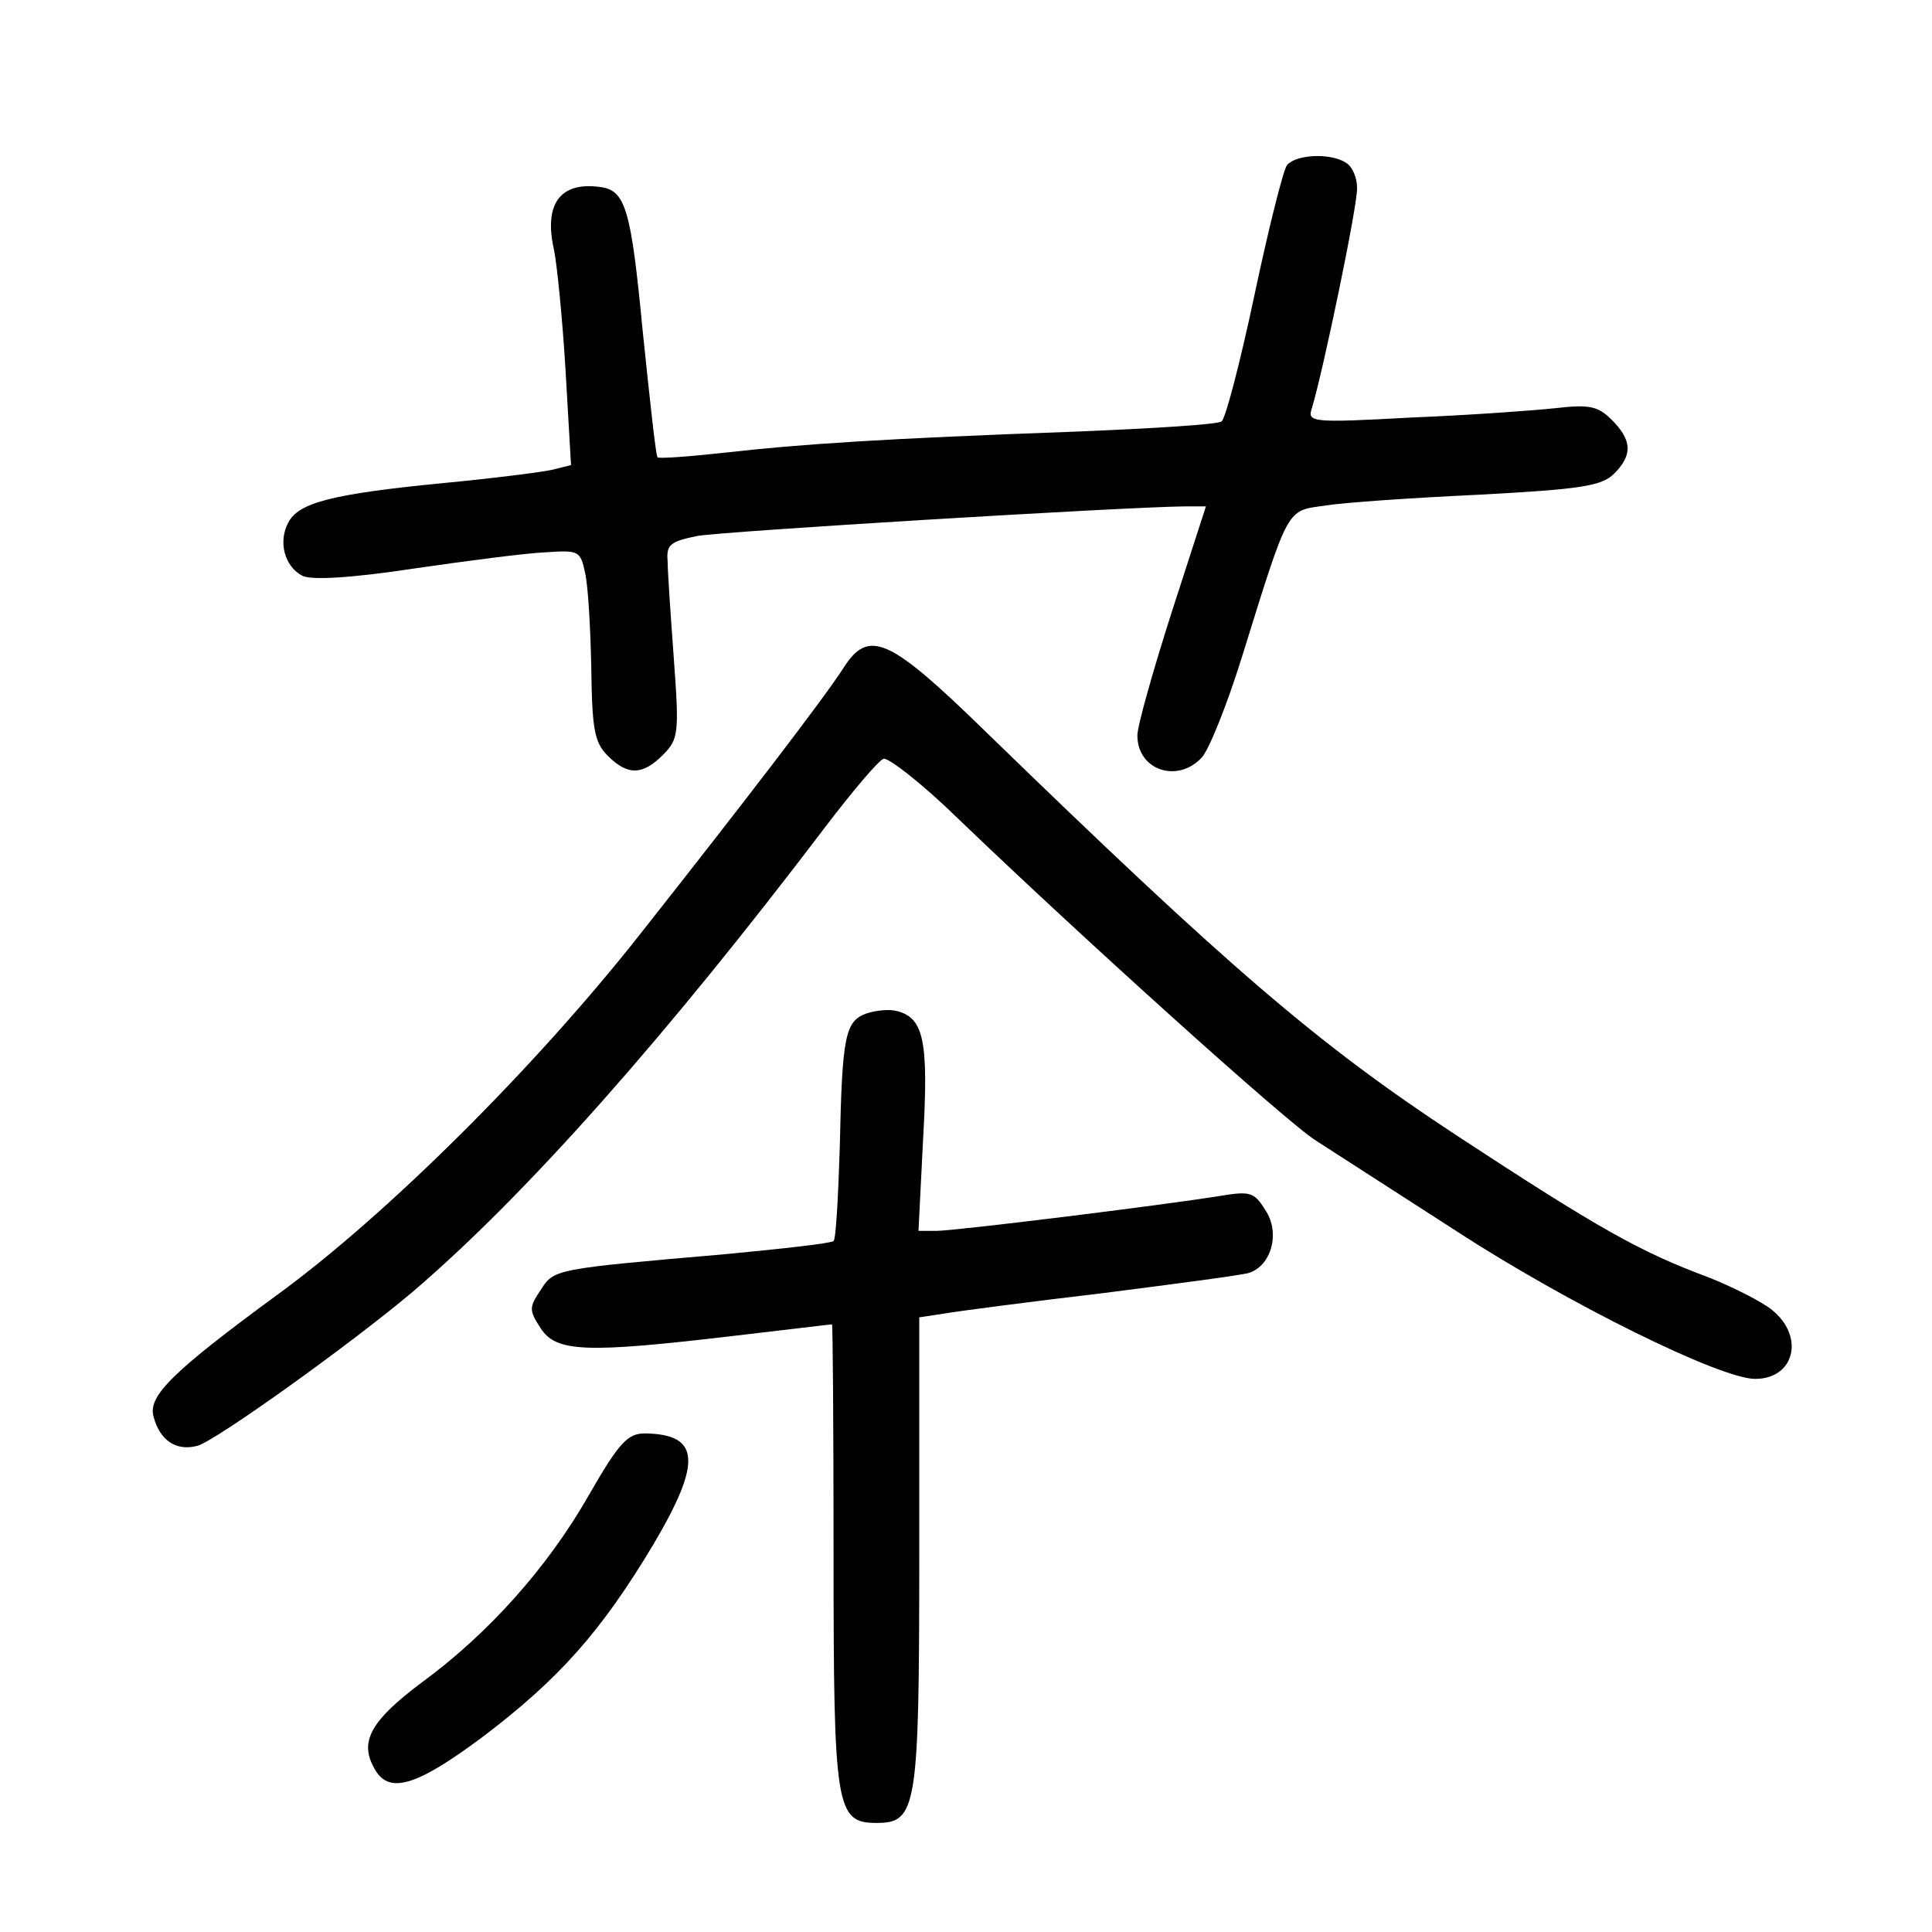 <?xml version="1.0" standalone="no"?>
<!DOCTYPE svg PUBLIC "-//W3C//DTD SVG 20010904//EN"
 "http://www.w3.org/TR/2001/REC-SVG-20010904/DTD/svg10.dtd">
<svg version="1.0" xmlns="http://www.w3.org/2000/svg"
 width="248pt" height="248pt" viewBox="0 0 248 248"
 preserveAspectRatio="xMidYMid meet">
<g transform="translate(0,248) scale(0.1,-0.1)"
fill="#000000" stroke="none">
<path d="M1652 2268 c-5 -7 -24 -83 -42 -168 -18 -85 -37 -158 -42 -161 -6 -4
-89 -9 -186 -13 -249 -9 -354 -16 -451 -27 -46 -5 -85 -8 -87 -6 -2 1 -10 75
-19 162 -15 157 -22 181 -55 185 -51 7 -72 -22 -59 -80 4 -19 11 -89 15 -156
l7 -121 -24 -6 c-13 -3 -76 -11 -139 -17 -143 -14 -187 -25 -200 -51 -13 -24
-5 -56 18 -68 11 -6 63 -3 142 9 69 10 145 20 170 21 43 3 45 2 51 -26 4 -17
7 -72 8 -122 1 -79 4 -96 21 -113 26 -26 45 -25 71 1 20 20 21 28 14 123 -4
55 -8 112 -8 126 -2 21 4 25 38 32 34 6 544 37 626 38 l27 0 -44 -136 c-24
-75 -44 -146 -44 -158 0 -45 52 -62 83 -28 9 10 32 67 51 128 61 196 57 188
107 195 24 4 113 10 198 14 130 7 157 11 173 27 24 24 23 43 -3 69 -18 18 -29
20 -73 15 -28 -3 -111 -9 -185 -12 -128 -7 -133 -6 -127 12 14 46 59 261 58
283 0 13 -6 27 -14 32 -20 13 -64 11 -76 -3z"/>
<path d="M1083 1623 c-25 -39 -127 -172 -262 -343 -134 -170 -325 -360 -465
-462 -135 -99 -166 -130 -159 -156 8 -31 29 -45 56 -38 22 5 199 132 277 198
144 123 325 327 529 596 35 46 68 85 75 88 6 2 50 -32 96 -77 154 -148 422
-390 459 -413 20 -13 101 -65 180 -116 143 -93 339 -190 384 -190 51 0 64 55
21 89 -14 11 -50 29 -80 41 -89 33 -142 63 -325 183 -178 117 -292 215 -605
519 -123 120 -149 131 -181 81z"/>
<path d="M1112 1179 c-27 -10 -31 -28 -34 -171 -2 -64 -5 -119 -8 -121 -3 -3
-66 -10 -140 -17 -219 -19 -219 -19 -236 -46 -15 -22 -15 -26 0 -49 20 -31 59
-32 246 -10 69 8 126 15 128 15 1 0 2 -134 2 -298 0 -323 3 -342 55 -342 52 0
55 18 55 347 l0 302 33 5 c17 3 109 15 202 26 94 12 178 23 188 26 29 9 41 52
21 81 -14 23 -20 24 -57 18 -74 -12 -341 -45 -365 -45 l-23 0 6 119 c7 124 1
154 -33 163 -10 3 -28 1 -40 -3z"/>
<path d="M756 561 c-53 -93 -129 -178 -215 -241 -64 -48 -80 -75 -61 -109 18
-35 53 -25 139 39 99 75 153 136 220 248 62 105 60 141 -11 142 -22 0 -33 -11
-72 -79z"/>
</g>
</svg>
